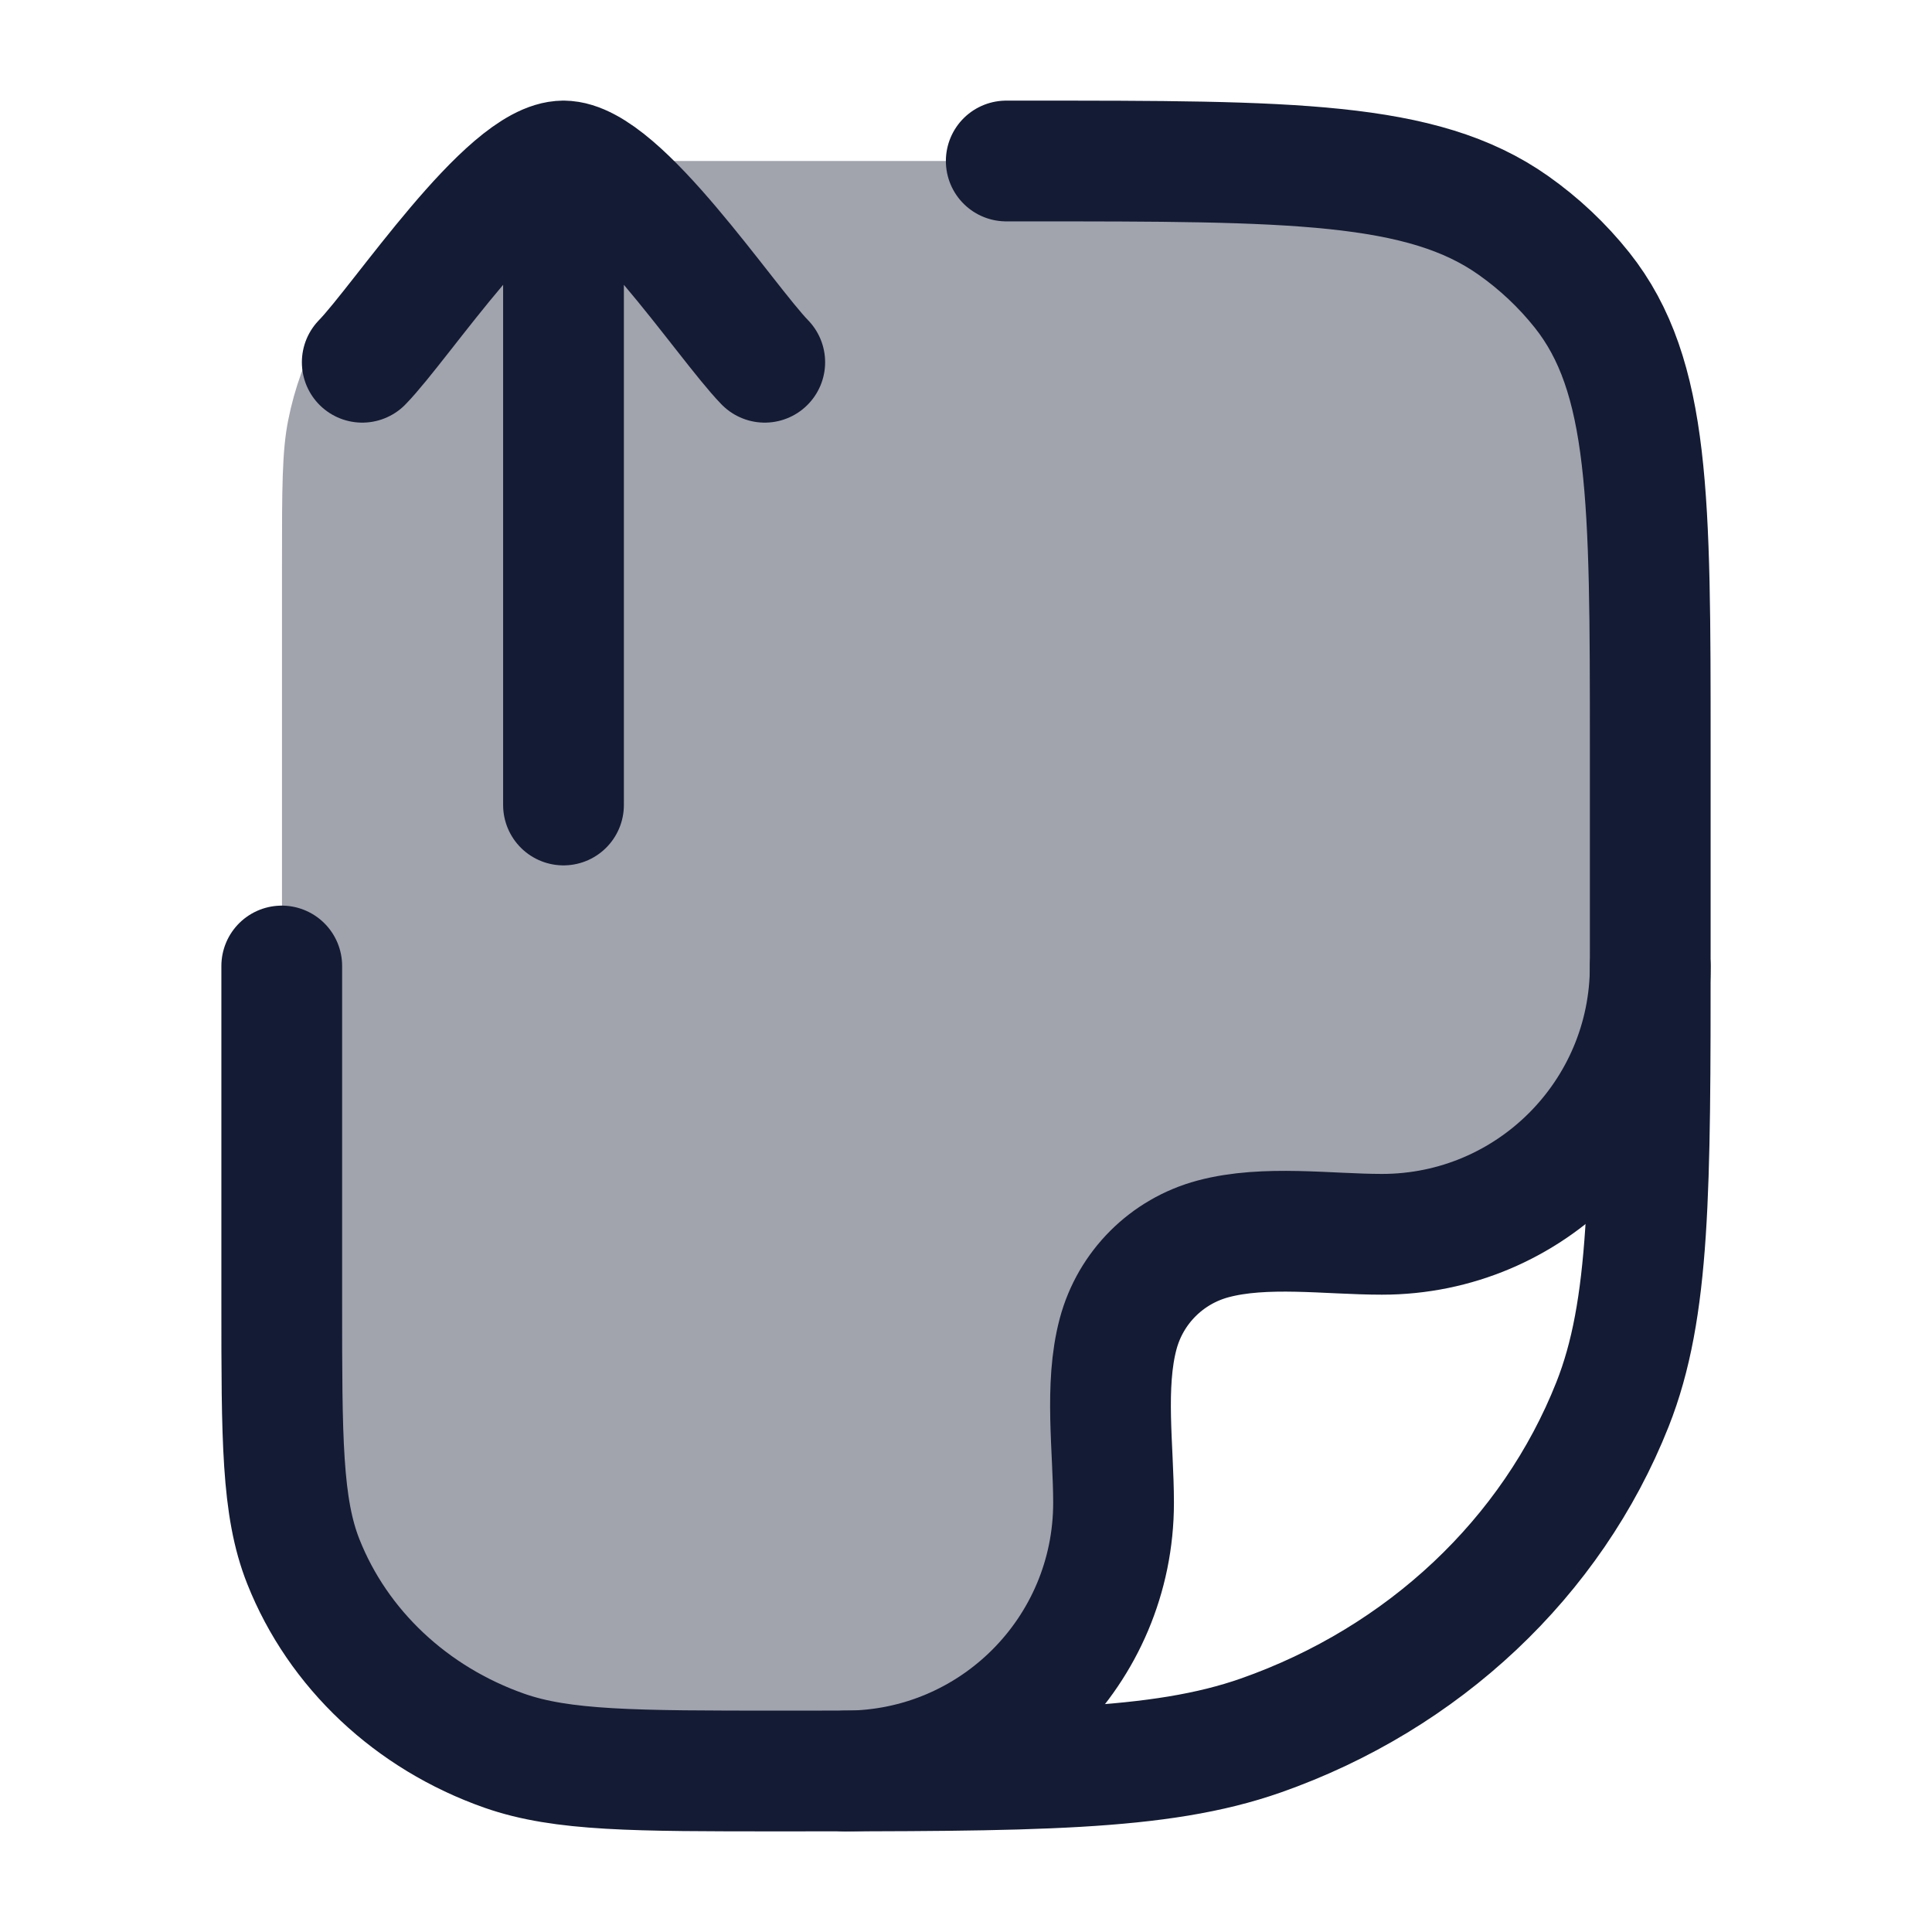 <svg width="24" height="24" viewBox="0 0 24 24" fill="none" xmlns="http://www.w3.org/2000/svg">
<path opacity="0.4" d="M20.502 13.01C20.161 13.846 18.593 15.502 15.005 15.502C14.704 15.502 13.913 15.805 13.954 17.448C13.97 18.933 13.429 21.871 11.158 21.998C10.709 22 10.219 22 9.685 22C7.886 22 6.986 22 6.268 21.748C5.113 21.342 4.202 20.485 3.771 19.398C3.503 18.722 3.503 17.875 3.503 16.182L3.503 7C3.503 6.071 3.503 5.606 3.58 5.22C3.895 3.633 5.136 2.392 6.723 2.077C7.109 2 7.574 2 8.503 2L12.776 2C16.037 2 17.668 2 18.8 2.798C19.124 3.026 19.412 3.298 19.655 3.603C20.503 4.669 20.503 6.203 20.503 9.273V11.818C20.503 12.245 20.503 12.641 20.502 13.01Z" fill="#141B34"/>
<path d="M12.5 2H12.773C16.034 2 17.665 2 18.797 2.798C19.121 3.026 19.409 3.298 19.652 3.603C20.5 4.669 20.5 6.203 20.5 9.273V11.818C20.5 14.781 20.5 16.263 20.031 17.446C19.277 19.349 17.683 20.849 15.662 21.559C14.404 22 12.83 22 9.682 22C7.883 22 6.983 22 6.265 21.748C5.11 21.342 4.199 20.485 3.768 19.398C3.5 18.722 3.5 17.875 3.5 16.182V12" stroke="#141B34" stroke-width="1.5" stroke-linecap="round" stroke-linejoin="round"/>
<path d="M20.5 12C20.5 13.841 19.008 15.333 17.167 15.333C16.501 15.333 15.716 15.217 15.069 15.39C14.493 15.544 14.044 15.993 13.89 16.569C13.717 17.216 13.833 18.001 13.833 18.667C13.833 20.508 12.341 22 10.5 22" stroke="#141B34" stroke-width="1.5" stroke-linecap="round" stroke-linejoin="round"/>
<path d="M4.5 4.5C4.992 3.994 6.3 2 7 2M9.5 4.5C9.008 3.994 7.7 2 7 2M7 2L7 10" stroke="#141B34" stroke-width="1.5" stroke-linecap="round" stroke-linejoin="round"/>
</svg>
